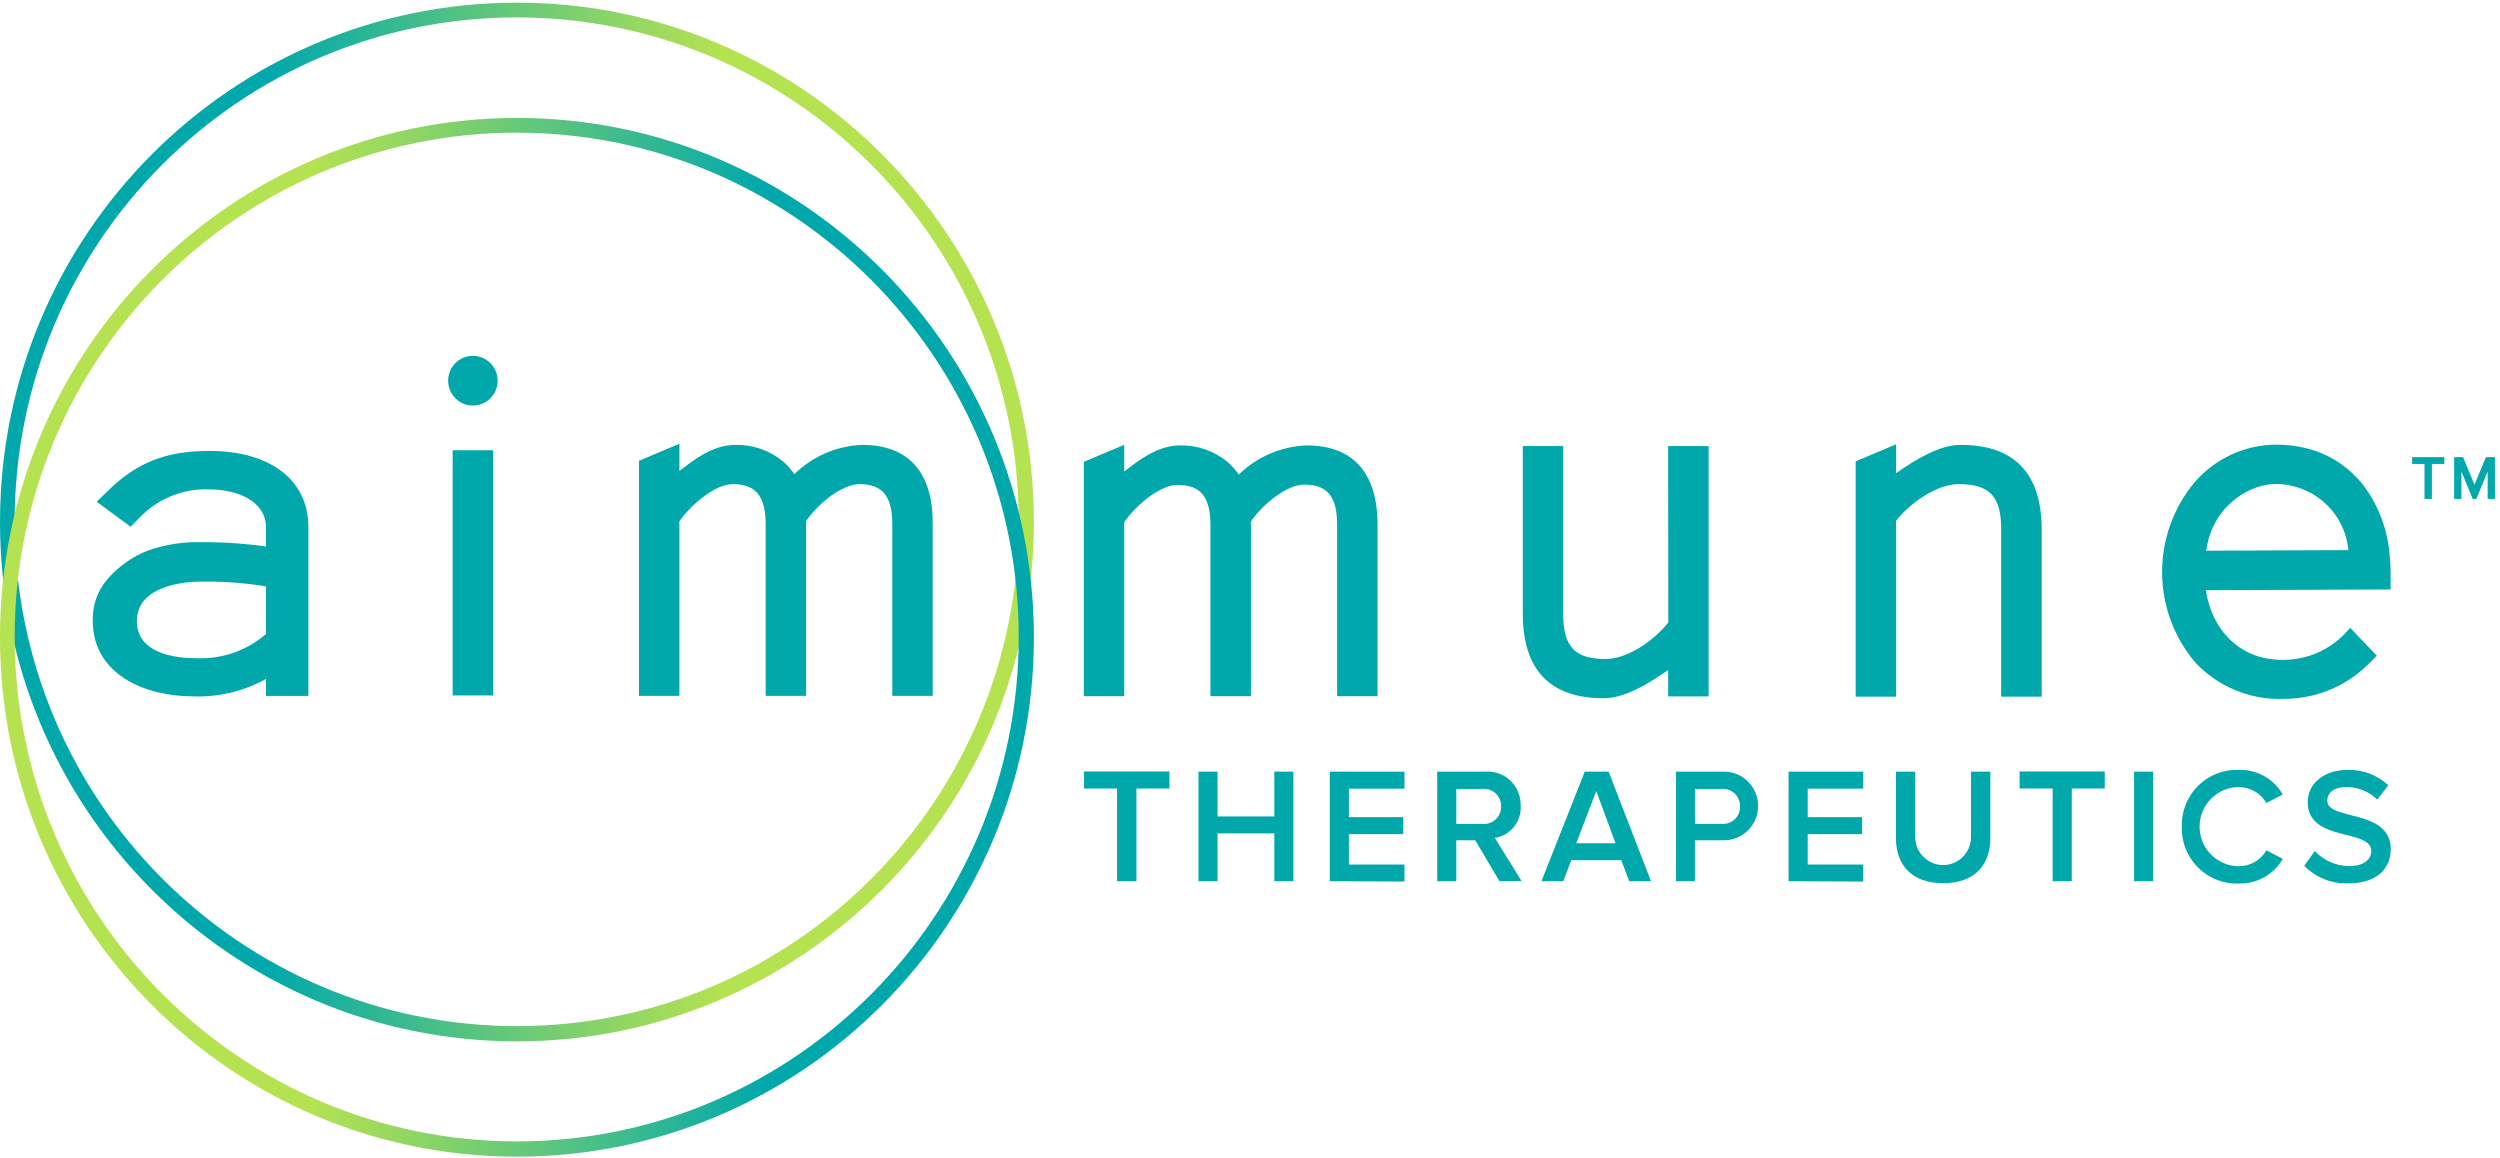 <?xml version="1.0" encoding="UTF-8"?>
<svg width="190px" height="88px" viewBox="0 0 190 88" version="1.1" xmlns="http://www.w3.org/2000/svg" xmlns:xlink="http://www.w3.org/1999/xlink">
    <!-- Generator: Sketch 57.1 (83088) - https://sketch.com -->
    <title>aimmune_logo</title>
    <desc>Created with Sketch.</desc>
    <defs>
        <linearGradient x1="0%" y1="49.975%" x2="99.943%" y2="49.975%" id="linearGradient-1">
            <stop stop-color="#00A8AC" offset="0%"></stop>
            <stop stop-color="#00A8AC" offset="26%"></stop>
            <stop stop-color="#4CC086" offset="43%"></stop>
            <stop stop-color="#97D860" offset="62%"></stop>
            <stop stop-color="#B5E251" offset="70%"></stop>
            <stop stop-color="#B5E251" offset="100%"></stop>
        </linearGradient>
        <linearGradient x1="0%" y1="49.975%" x2="99.951%" y2="49.975%" id="linearGradient-2">
            <stop stop-color="#B5E251" offset="0%"></stop>
            <stop stop-color="#B5E251" offset="30%"></stop>
            <stop stop-color="#97D860" offset="38%"></stop>
            <stop stop-color="#4CC086" offset="57%"></stop>
            <stop stop-color="#00A8AC" offset="74%"></stop>
            <stop stop-color="#00A8AC" offset="100%"></stop>
        </linearGradient>
    </defs>
    <g id="Symbols" stroke="none" stroke-width="1" fill="none" fill-rule="evenodd">
        <g id="footer/mono" transform="translate(-1085, -41)">
            <g id="aimmune_logo" transform="translate(1085, 41.203)">
                <g id="Asset-1">
                    <path d="M39.288,0 C60.986,0 78.576,17.672 78.576,39.471 C78.576,61.27 60.986,78.941 39.288,78.941 C17.59,78.941 0,61.27 0,39.471 C0,17.672 17.59,0 39.288,0 Z M39.288,77.783 C60.36,77.772 77.434,60.602 77.423,39.432 C77.413,18.262 60.322,1.109 39.249,1.119 C18.177,1.13 1.104,18.301 1.114,39.471 C1.15,60.63 18.226,77.769 39.288,77.783 Z" id="Shape" fill="url(#linearGradient-1)" fill-rule="nonzero"></path>
                    <path d="M39.288,8.761 C60.986,8.761 78.576,26.433 78.576,48.232 C78.576,70.031 60.986,87.702 39.288,87.702 C17.59,87.702 0,70.031 0,48.232 C0,26.433 17.59,8.761 39.288,8.761 Z M39.288,86.544 C60.358,86.533 77.431,69.367 77.423,48.199 C77.416,27.032 60.332,9.877 39.262,9.881 C18.193,9.884 1.114,27.045 1.114,48.212 C1.139,69.38 18.219,86.53 39.288,86.544 L39.288,86.544 Z" id="Shape" fill="url(#linearGradient-2)" fill-rule="nonzero"></path>
                    <polygon id="Path" fill="#00A8AC" fill-rule="nonzero" points="84.895 66.77 84.895 59.724 82.383 59.724 82.383 58.429 88.881 58.429 88.881 59.724 86.369 59.724 86.369 66.77"></polygon>
                    <polygon id="Path" fill="#00A8AC" fill-rule="nonzero" points="96.848 66.77 96.848 63.134 92.533 63.134 92.533 66.77 91.084 66.77 91.084 58.442 92.533 58.442 92.533 61.846 96.848 61.846 96.848 58.442 98.298 58.442 98.298 66.77"></polygon>
                    <polygon id="Path" fill="#00A8AC" fill-rule="nonzero" points="101.061 66.77 101.061 58.442 106.741 58.442 106.741 59.736 102.516 59.736 102.516 61.898 106.651 61.898 106.651 63.192 102.516 63.192 102.516 65.502 106.741 65.502 106.741 66.796"></polygon>
                    <path d="M113.961,66.77 L112.119,63.658 L110.677,63.658 L110.677,66.77 L109.227,66.77 L109.227,58.442 L112.866,58.442 C113.577,58.387 114.277,58.637 114.793,59.131 C115.309,59.625 115.592,60.315 115.572,61.031 C115.645,62.234 114.793,63.295 113.607,63.476 L115.636,66.751 L113.961,66.77 Z M114.084,61.05 C114.086,60.683 113.932,60.333 113.662,60.086 C113.392,59.839 113.03,59.719 112.667,59.756 L110.677,59.756 L110.677,62.409 L112.667,62.409 C113.042,62.447 113.414,62.319 113.687,62.057 C113.96,61.796 114.105,61.428 114.084,61.05 Z" id="Shape" fill="#00A8AC" fill-rule="nonzero"></path>
                    <path d="M123.822,66.77 L123.217,65.172 L119.417,65.172 L118.805,66.77 L117.149,66.77 L120.441,58.442 L122.257,58.442 L125.477,66.77 L123.822,66.77 Z M121.317,59.911 L119.797,63.884 L122.779,63.884 L121.317,59.911 Z" id="Shape" fill="#00A8AC" fill-rule="nonzero"></path>
                    <path d="M127.377,66.77 L127.377,58.442 L131.023,58.442 C132.456,58.442 133.618,59.61 133.618,61.05 C133.618,62.49 132.456,63.658 131.023,63.658 L128.814,63.658 L128.814,66.77 L127.377,66.77 Z M132.24,61.05 C132.242,60.683 132.089,60.333 131.818,60.086 C131.548,59.839 131.186,59.719 130.823,59.756 L128.814,59.756 L128.814,62.409 L130.804,62.409 C131.182,62.453 131.56,62.328 131.837,62.066 C132.114,61.804 132.262,61.432 132.24,61.05 L132.24,61.05 Z" id="Shape" fill="#00A8AC" fill-rule="nonzero"></path>
                    <polygon id="Path" fill="#00A8AC" fill-rule="nonzero" points="135.931 66.77 135.931 58.442 141.605 58.442 141.605 59.736 137.386 59.736 137.386 61.898 141.521 61.898 141.521 63.192 137.386 63.192 137.386 65.502 141.605 65.502 141.605 66.796"></polygon>
                    <path d="M144.091,63.483 L144.091,58.442 L145.559,58.442 L145.559,63.412 C145.559,64.587 146.508,65.541 147.678,65.541 C148.849,65.541 149.797,64.587 149.797,63.412 L149.797,58.442 L151.266,58.442 L151.266,63.47 C151.266,65.541 150.081,66.919 147.685,66.919 C145.289,66.919 144.091,65.534 144.091,63.483 Z" id="Path" fill="#00A8AC" fill-rule="nonzero"></path>
                    <polygon id="Path" fill="#00A8AC" fill-rule="nonzero" points="156 66.77 156 59.724 153.488 59.724 153.488 58.429 159.961 58.429 159.961 59.724 157.455 59.724 157.455 66.77"></polygon>
                    <polygon id="Path" fill="#00A8AC" fill-rule="nonzero" points="162.189 66.77 162.189 58.442 163.638 58.442 163.638 66.77"></polygon>
                    <path d="M165.815,62.609 C165.786,61.448 166.237,60.326 167.06,59.511 C167.884,58.696 169.007,58.26 170.163,58.306 C171.529,58.272 172.806,58.989 173.493,60.176 L172.249,60.824 C171.812,60.082 171.021,59.624 170.163,59.614 C168.509,59.614 167.168,60.961 167.168,62.622 C167.168,64.284 168.509,65.631 170.163,65.631 C171.022,65.627 171.816,65.167 172.249,64.421 L173.493,65.068 C172.807,66.257 171.53,66.976 170.163,66.945 C169.002,66.992 167.873,66.552 167.048,65.729 C166.223,64.907 165.777,63.776 165.815,62.609 L165.815,62.609 Z" id="Path" fill="#00A8AC" fill-rule="nonzero"></path>
                    <path d="M175.122,65.592 L175.927,64.473 C176.606,65.202 177.555,65.617 178.548,65.618 C179.746,65.618 180.217,65.029 180.217,64.486 C180.217,62.732 175.386,63.839 175.386,60.752 C175.386,59.374 176.591,58.313 178.4,58.313 C179.55,58.27 180.67,58.689 181.511,59.478 L180.674,60.565 C180.034,59.939 179.171,59.596 178.278,59.614 C177.421,59.614 176.874,60.028 176.874,60.649 C176.874,62.195 181.698,61.238 181.698,64.344 C181.698,65.728 180.725,66.932 178.478,66.932 C177.221,66.984 176.001,66.497 175.122,65.592 L175.122,65.592 Z" id="Path" fill="#00A8AC" fill-rule="nonzero"></path>
                    <path d="M99.296,33.647 C97.365,33.724 95.53,34.514 94.143,35.866 C93.899,35.499 93.604,35.168 93.267,34.883 C92.251,34.056 90.975,33.618 89.667,33.647 C87.889,33.647 86.35,34.941 85.442,35.627 L85.442,33.602 L82.37,34.896 L82.37,52.709 L85.442,52.709 L85.442,39.471 C86.44,38.073 88.212,36.649 89.5,36.649 C91.252,36.649 91.992,37.562 91.992,39.704 L91.992,52.709 L95.071,52.709 L95.071,39.432 C95.998,38.066 97.834,36.624 99.122,36.624 C100.874,36.624 101.621,37.536 101.621,39.678 L101.621,52.709 L104.693,52.709 L104.693,39.678 C104.693,35.724 102.825,33.647 99.296,33.647 Z" id="Path" fill="#00A8AC" fill-rule="nonzero"></path>
                    <path d="M65.521,33.608 C63.588,33.683 61.752,34.476 60.368,35.834 C60.121,35.465 59.824,35.131 59.486,34.844 C58.463,34.01 57.177,33.572 55.86,33.608 C54.082,33.608 52.543,34.902 51.635,35.588 L51.635,33.524 L48.563,34.818 L48.563,52.684 L51.635,52.684 L51.635,39.412 C52.633,38.021 54.404,36.591 55.693,36.591 C57.444,36.591 58.192,37.504 58.192,39.645 L58.192,52.684 L61.264,52.684 L61.264,39.399 C62.191,38.034 64.027,36.591 65.321,36.591 C67.067,36.591 67.814,37.504 67.814,39.645 L67.814,52.684 L70.886,52.684 L70.886,39.645 C70.918,35.698 69.057,33.608 65.521,33.608 Z" id="Path" fill="#00A8AC" fill-rule="nonzero"></path>
                    <path d="M149.005,33.608 C147.434,33.608 145.669,34.663 144.104,35.756 L144.104,33.563 L141.032,34.857 L141.032,52.742 L144.104,52.742 L144.104,39.374 C145.173,38.015 147.189,36.591 148.87,36.591 C151.208,36.591 152.09,37.523 152.09,40.021 L152.09,52.742 L155.169,52.742 L155.169,40.021 C155.156,35.763 153.088,33.608 149.005,33.608 Z" id="Path" fill="#00A8AC" fill-rule="nonzero"></path>
                    <rect id="Rectangle" fill="#00A8AC" fill-rule="nonzero" x="34.4" y="34.016" width="3.072" height="18.635"></rect>
                    <path d="M35.933,26.84 C34.895,26.844 34.056,27.691 34.058,28.734 C34.061,29.776 34.903,30.62 35.941,30.619 C36.979,30.618 37.82,29.772 37.82,28.729 C37.82,28.227 37.621,27.746 37.267,27.391 C36.912,27.037 36.432,26.838 35.933,26.84 L35.933,26.84 Z" id="Path" fill="#00A8AC" fill-rule="nonzero"></path>
                    <path d="M126.791,47.099 C125.728,48.458 123.713,49.882 122.025,49.882 C119.687,49.882 118.805,48.95 118.805,46.452 L118.805,33.699 L115.733,33.699 L115.733,46.452 C115.733,50.704 117.8,52.865 121.877,52.865 C123.448,52.865 125.22,51.81 126.778,50.716 L126.778,52.722 L129.857,52.722 L129.857,33.699 L126.778,33.699 L126.791,47.099 Z" id="Path" fill="#00A8AC" fill-rule="nonzero"></path>
                    <path d="M15.915,34.068 C12.637,34.068 10.408,34.935 8.225,37.076 L7.349,37.931 L9.925,39.826 L10.569,39.179 C11.95,37.705 13.901,36.907 15.915,36.992 C18.053,36.992 20.217,37.885 20.217,39.891 L20.217,41.328 C18.806,41.131 17.384,41.023 15.96,41.004 L15.419,41.004 C14.017,40.955 12.618,41.163 11.291,41.619 C10.664,41.858 10.07,42.177 9.526,42.57 C7.787,43.864 7.046,45.158 7.046,46.951 C7.046,51.053 10.994,52.722 14.698,52.722 C16.623,52.789 18.53,52.331 20.217,51.396 L20.217,52.69 L23.438,52.69 L23.438,39.878 C23.451,36.294 20.559,34.068 15.915,34.068 Z M20.217,44.362 L20.217,47.979 C18.774,49.229 16.917,49.887 15.013,49.824 C12.295,49.824 10.402,48.982 10.402,47.002 C10.402,44.317 13.976,44.026 15.078,44 L15.638,44 C17.172,43.991 18.704,44.112 20.217,44.362 L20.217,44.362 Z" id="Shape" fill="#00A8AC" fill-rule="nonzero"></path>
                    <path d="M178.613,47.514 L178.381,47.772 C177.619,48.627 176.646,49.265 175.56,49.623 C174.308,50.029 172.964,50.058 171.696,49.707 C169.538,49.06 168.031,47.19 167.644,44.654 L181.685,44.595 L181.685,43.224 C181.683,42.791 181.657,42.359 181.608,41.929 C181.447,39.968 180.719,38.097 179.515,36.546 C179.444,36.455 179.366,36.371 179.283,36.281 L179.186,36.177 C178.152,35.043 176.808,34.242 175.322,33.874 C174.566,33.683 173.789,33.588 173.009,33.589 L173.009,33.589 C170.638,33.595 168.384,34.625 166.82,36.416 C163.473,40.389 163.489,46.213 166.859,50.166 C168.555,51.959 170.921,52.957 173.383,52.916 L173.422,52.916 C174.198,52.922 174.972,52.835 175.727,52.658 C177.342,52.272 178.82,51.446 179.998,50.27 C180.152,50.121 180.307,49.972 180.455,49.811 L180.635,49.623 L178.613,47.514 Z M167.735,41.289 C168.112,39.136 169.668,37.383 171.754,36.759 C172.173,36.642 172.606,36.581 173.042,36.578 L173.042,36.391 L173.042,36.578 C173.734,36.591 174.418,36.734 175.058,36.999 C176.966,37.77 178.286,39.548 178.478,41.606 L167.67,41.651 C167.689,41.541 167.709,41.412 167.735,41.289 L167.735,41.289 Z" id="Shape" fill="#00A8AC" fill-rule="nonzero"></path>
                    <polygon id="Path" fill="#00A8AC" fill-rule="nonzero" points="183.321 35.058 184.261 35.058 184.261 37.717 184.822 37.717 184.822 35.058 185.768 35.058 185.768 34.54 183.321 34.54"></polygon>
                    <polygon id="Path" fill="#00A8AC" fill-rule="nonzero" points="188.931 34.54 188.061 36.643 187.198 34.54 186.516 34.54 186.516 37.717 187.069 37.717 187.069 35.634 187.926 37.717 188.203 37.717 189.06 35.634 189.06 37.717 189.614 37.717 189.614 34.54"></polygon>
                </g>
            </g>
        </g>
    </g>
</svg>